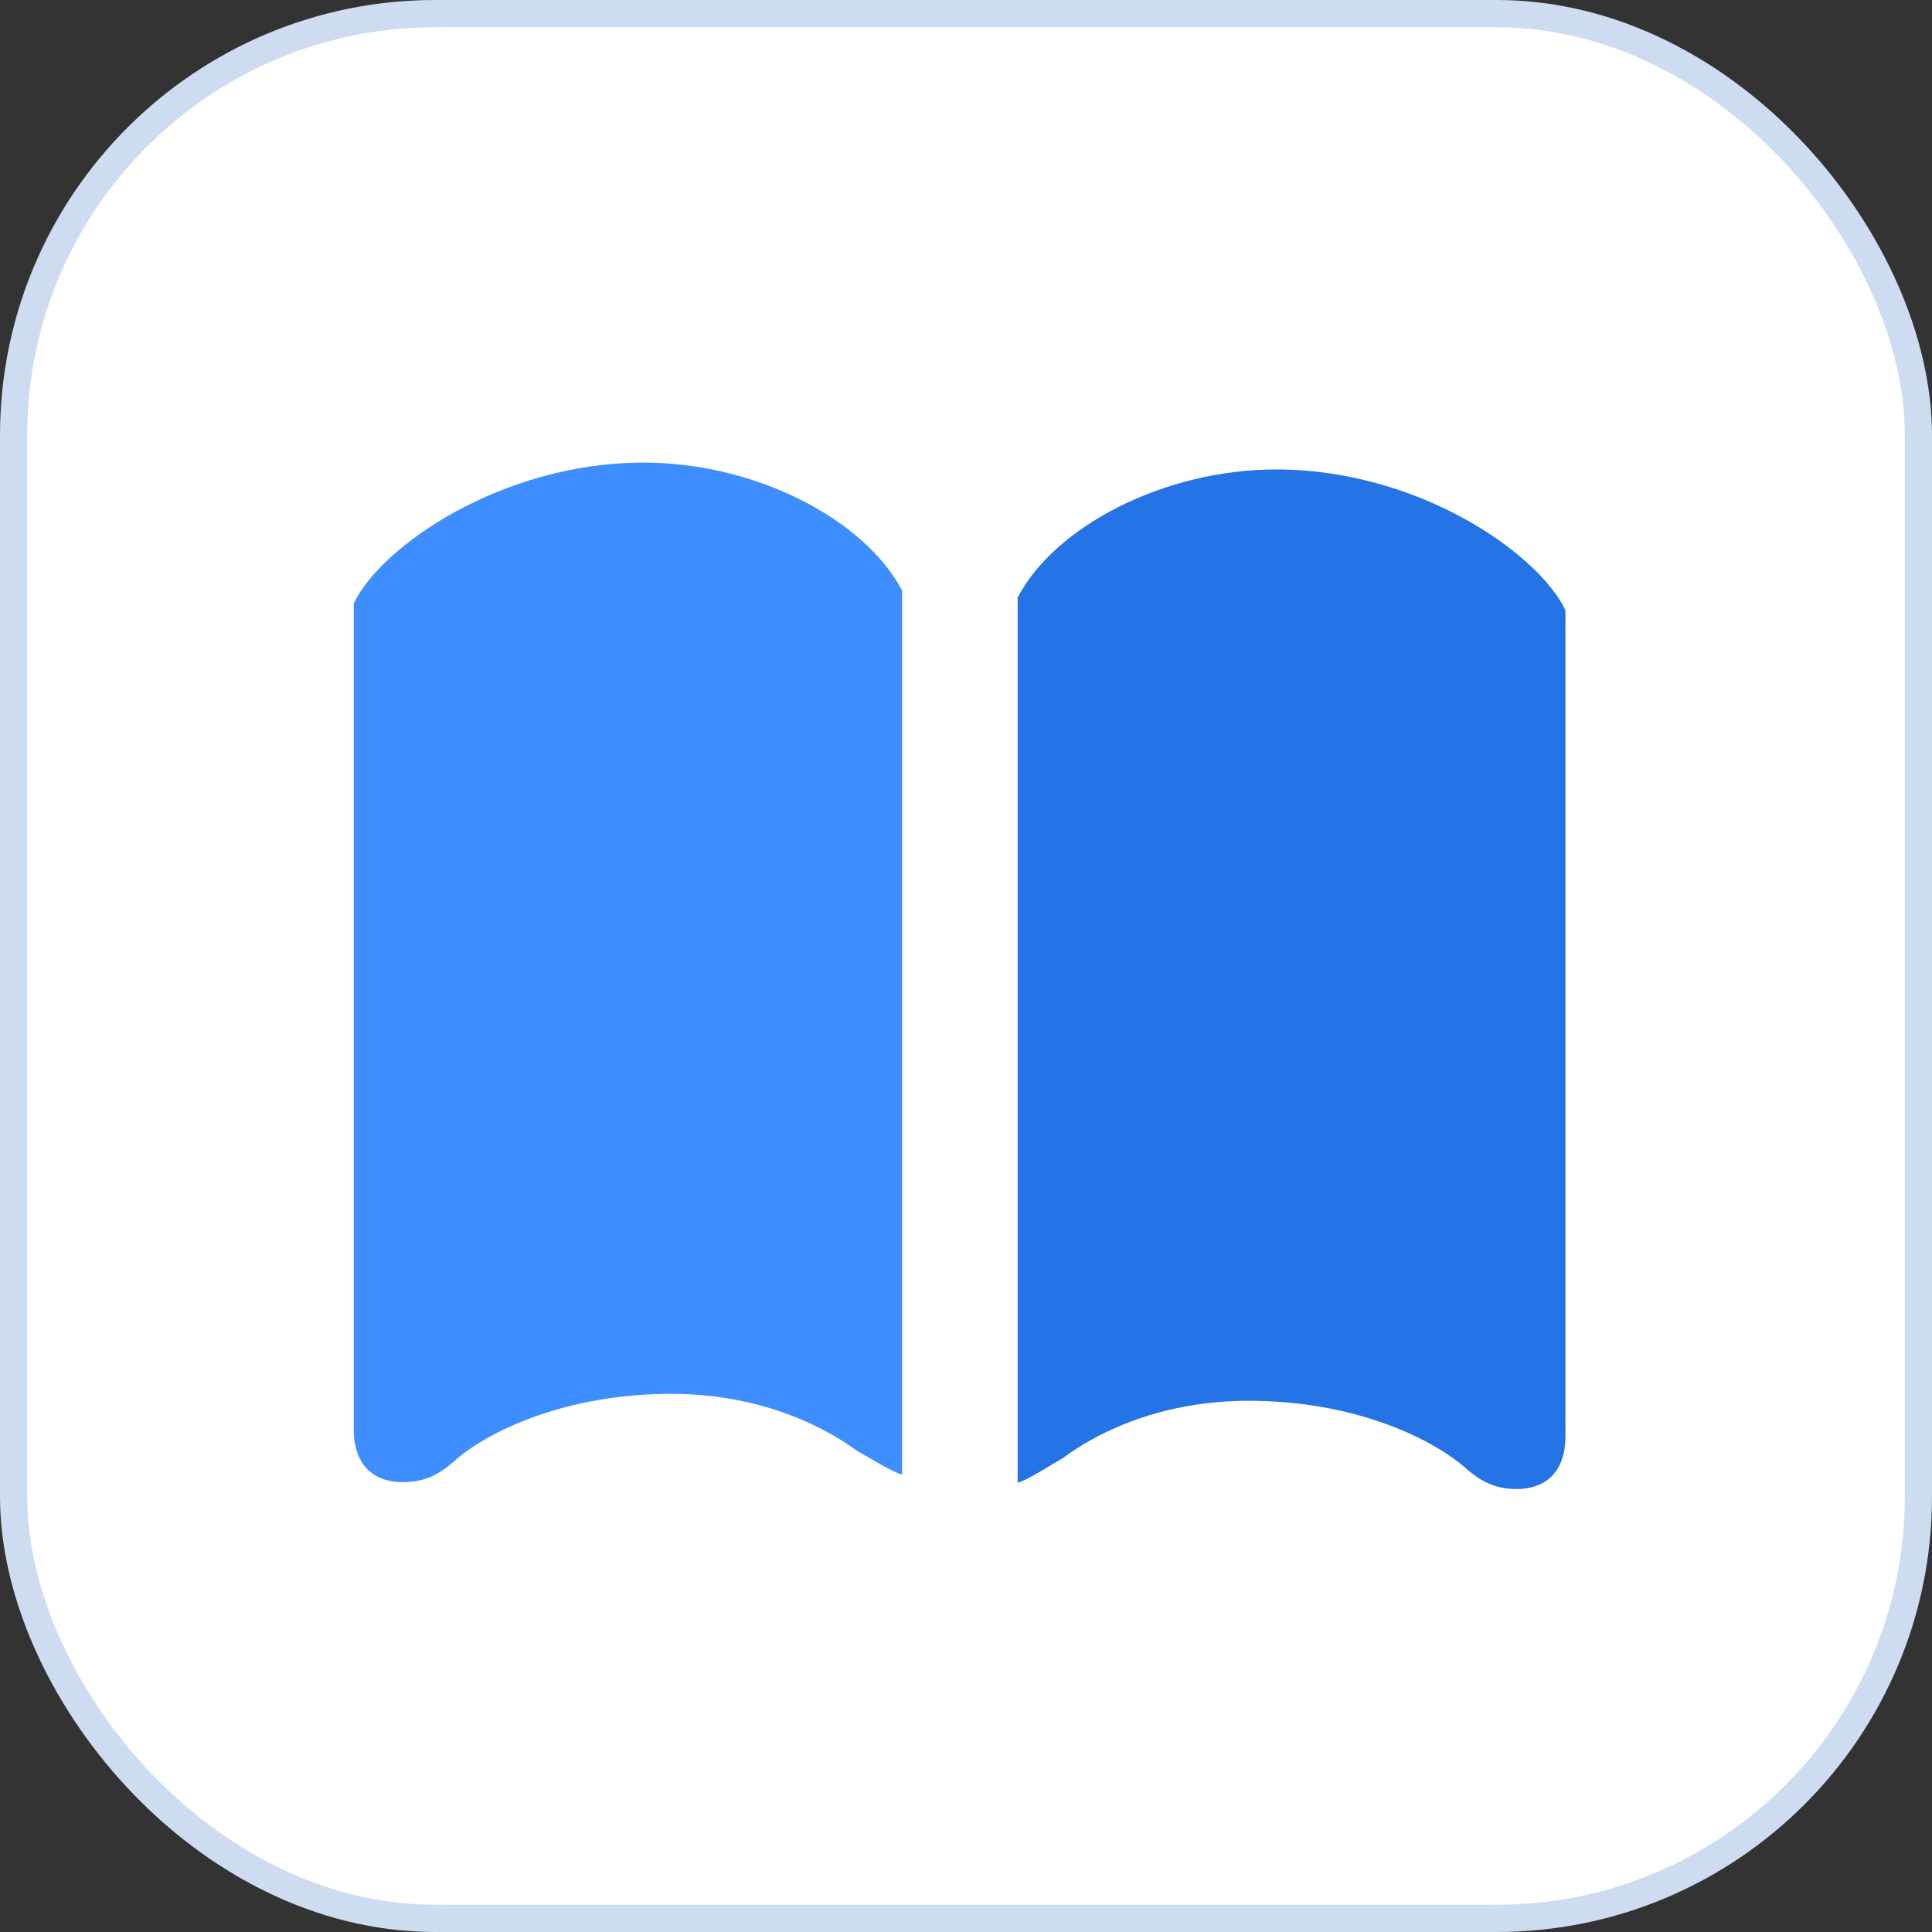<svg width="71" height="71" viewBox="0 0 71 71" fill="none" xmlns="http://www.w3.org/2000/svg">
<rect x="0" y="0" width="71" height="71" fill="#333333" stroke="none"/>
<rect x="0.5" y="0.5" width="70" height="70" rx="15.5" fill="white" stroke="#CEDCF1"/>
<path d="M24.656 51.223C28.13 51.223 30.453 52.556 31.478 53.307C31.855 53.522 32.922 54.166 33.152 54.187V21.704C31.792 19.105 27.795 17 23.652 17C18.42 17 13.984 20.094 13 22.177V52.513C13 53.931 13.816 54.469 14.8 54.469C15.595 54.469 16.118 54.189 16.62 53.759C17.855 52.621 20.763 51.223 24.656 51.223Z" fill="#3F8EFF"/>
<path d="M53.931 54.013C52.675 52.875 49.787 51.478 45.895 51.478C42.421 51.478 40.097 52.81 39.093 53.562C38.696 53.798 37.629 54.464 37.398 54.486V21.957C38.758 19.357 42.756 17.252 46.898 17.252C52.131 17.252 56.546 20.345 57.53 22.43V52.768C57.53 54.186 56.714 54.722 55.73 54.722C54.935 54.722 54.411 54.421 53.931 54.013Z" fill="#2574E5"/>
</svg>
